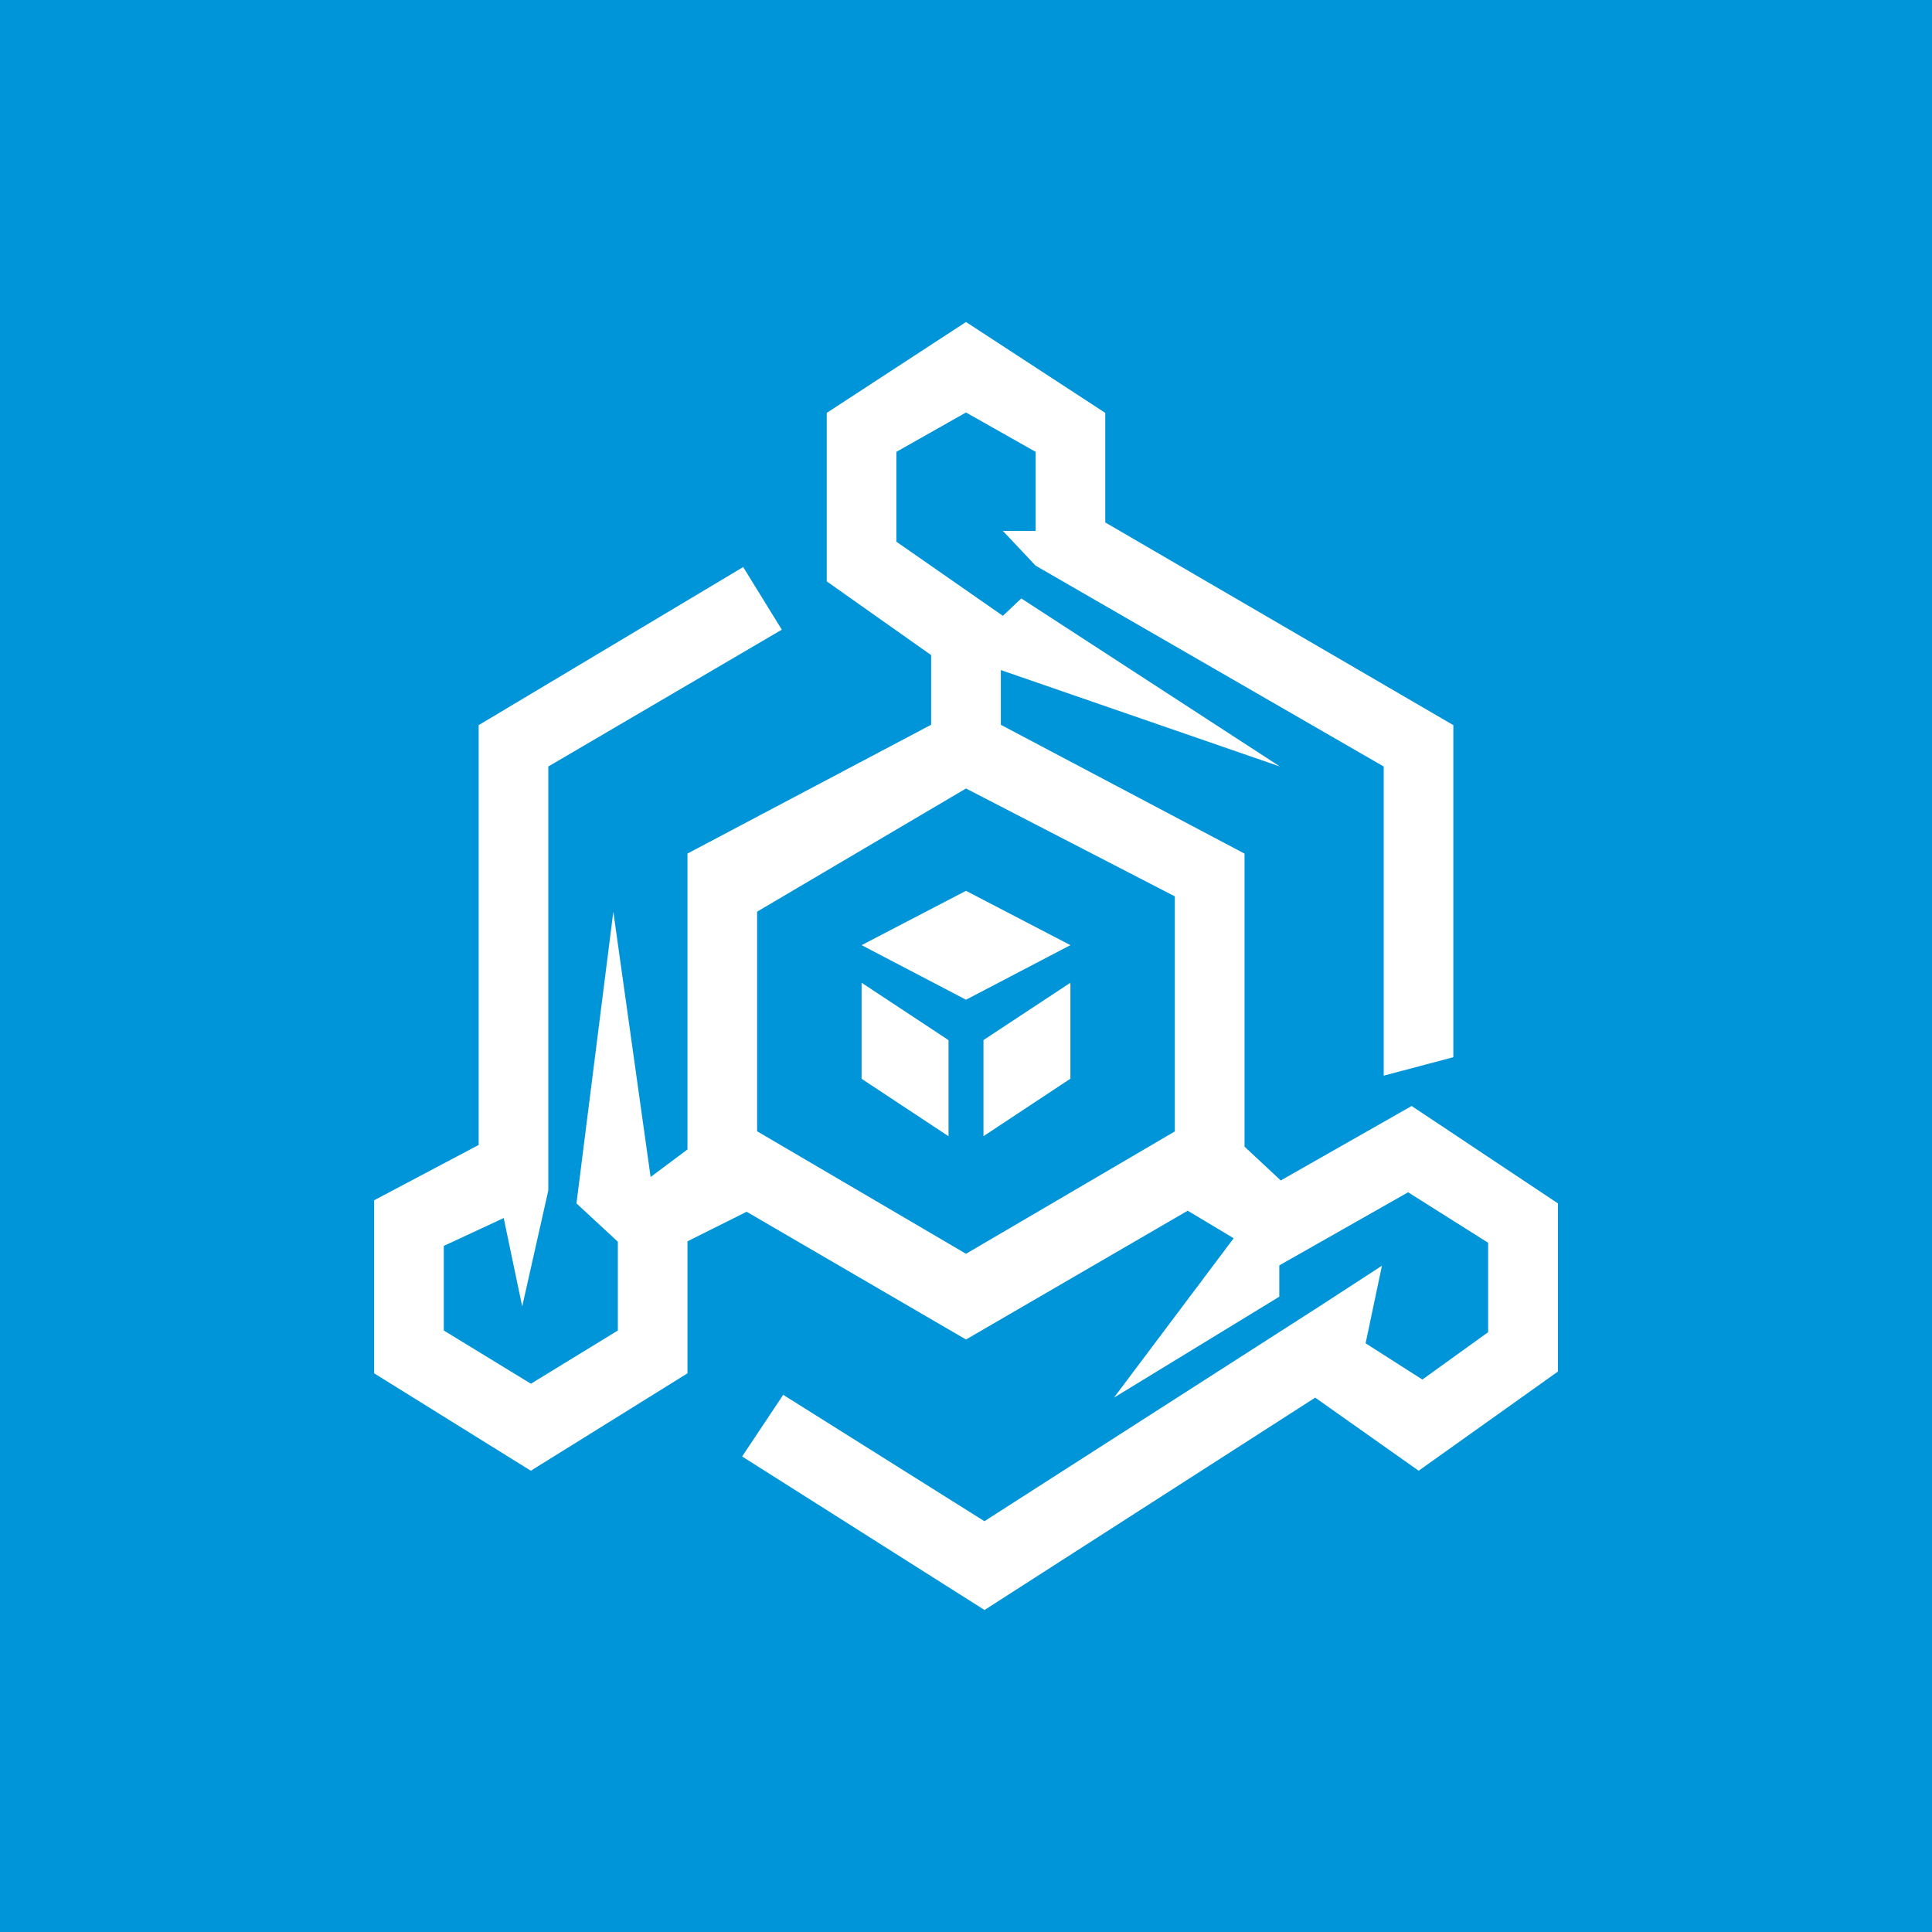<svg xmlns="http://www.w3.org/2000/svg" width="24" height="24" fill="none" viewBox="0 0 24 24">
    <rect x="0" y="0" width="24" height="24" fill="#333333" stroke="none"/>
    <g clip-path="url(#BLX__a)">
        <path fill="#0094D9" d="M24 0H0v24h24z"/>
        <path fill="#fff" d="M13.73 5.129 12 4l-1.73 1.129v2.093l1.297.916v.865l-3.027 1.6v3.676l-.458.342-.463-3.296-.458 3.624.514.476v1.103l-1.08.661-1.082-.661v-1.051l.744-.346.23 1.098.324-1.44V9.522l2.901-1.7-.48-.778-3.286 1.964v5.215l-1.298.687v2.15l1.946 1.21 1.946-1.21v-1.64l.735-.367L12 16.64l2.754-1.6.571.342-1.487 1.98 2.054-1.254v-.389l1.6-.908.994.627v1.111l-.817.588-.705-.45.203-.964-.778.506-4.16 2.668-2.5-1.57-.51.766L12.23 20l4.108-2.638 1.285.908 1.73-1.232v-2.089l-1.817-1.21-1.626.925-.45-.42v-3.64l-3.027-1.6v-.68L15.9 9.522l-3.213-2.088-.229.216-1.323-.921V5.613L12 5.124l.865.489v.982h-.407l.407.432 4.324 2.495v3.84l.865-.229V9.008L13.73 6.49V5.124zm-4.325 6.196L12 9.795l2.594 1.34v2.92L12 15.575l-2.595-1.522zm1.298.416L12 11.066l1.297.675-1.297.678zm0 1.66v-1.193l1.08.713v1.194zm2.594-1.193V13.4l-1.08.714V12.92z"/>
    </g>
    <defs>
        <clipPath id="BLX__a">
            <path fill="#fff" d="M0 0h24v24H0z"/>
        </clipPath>
    </defs>
</svg>
